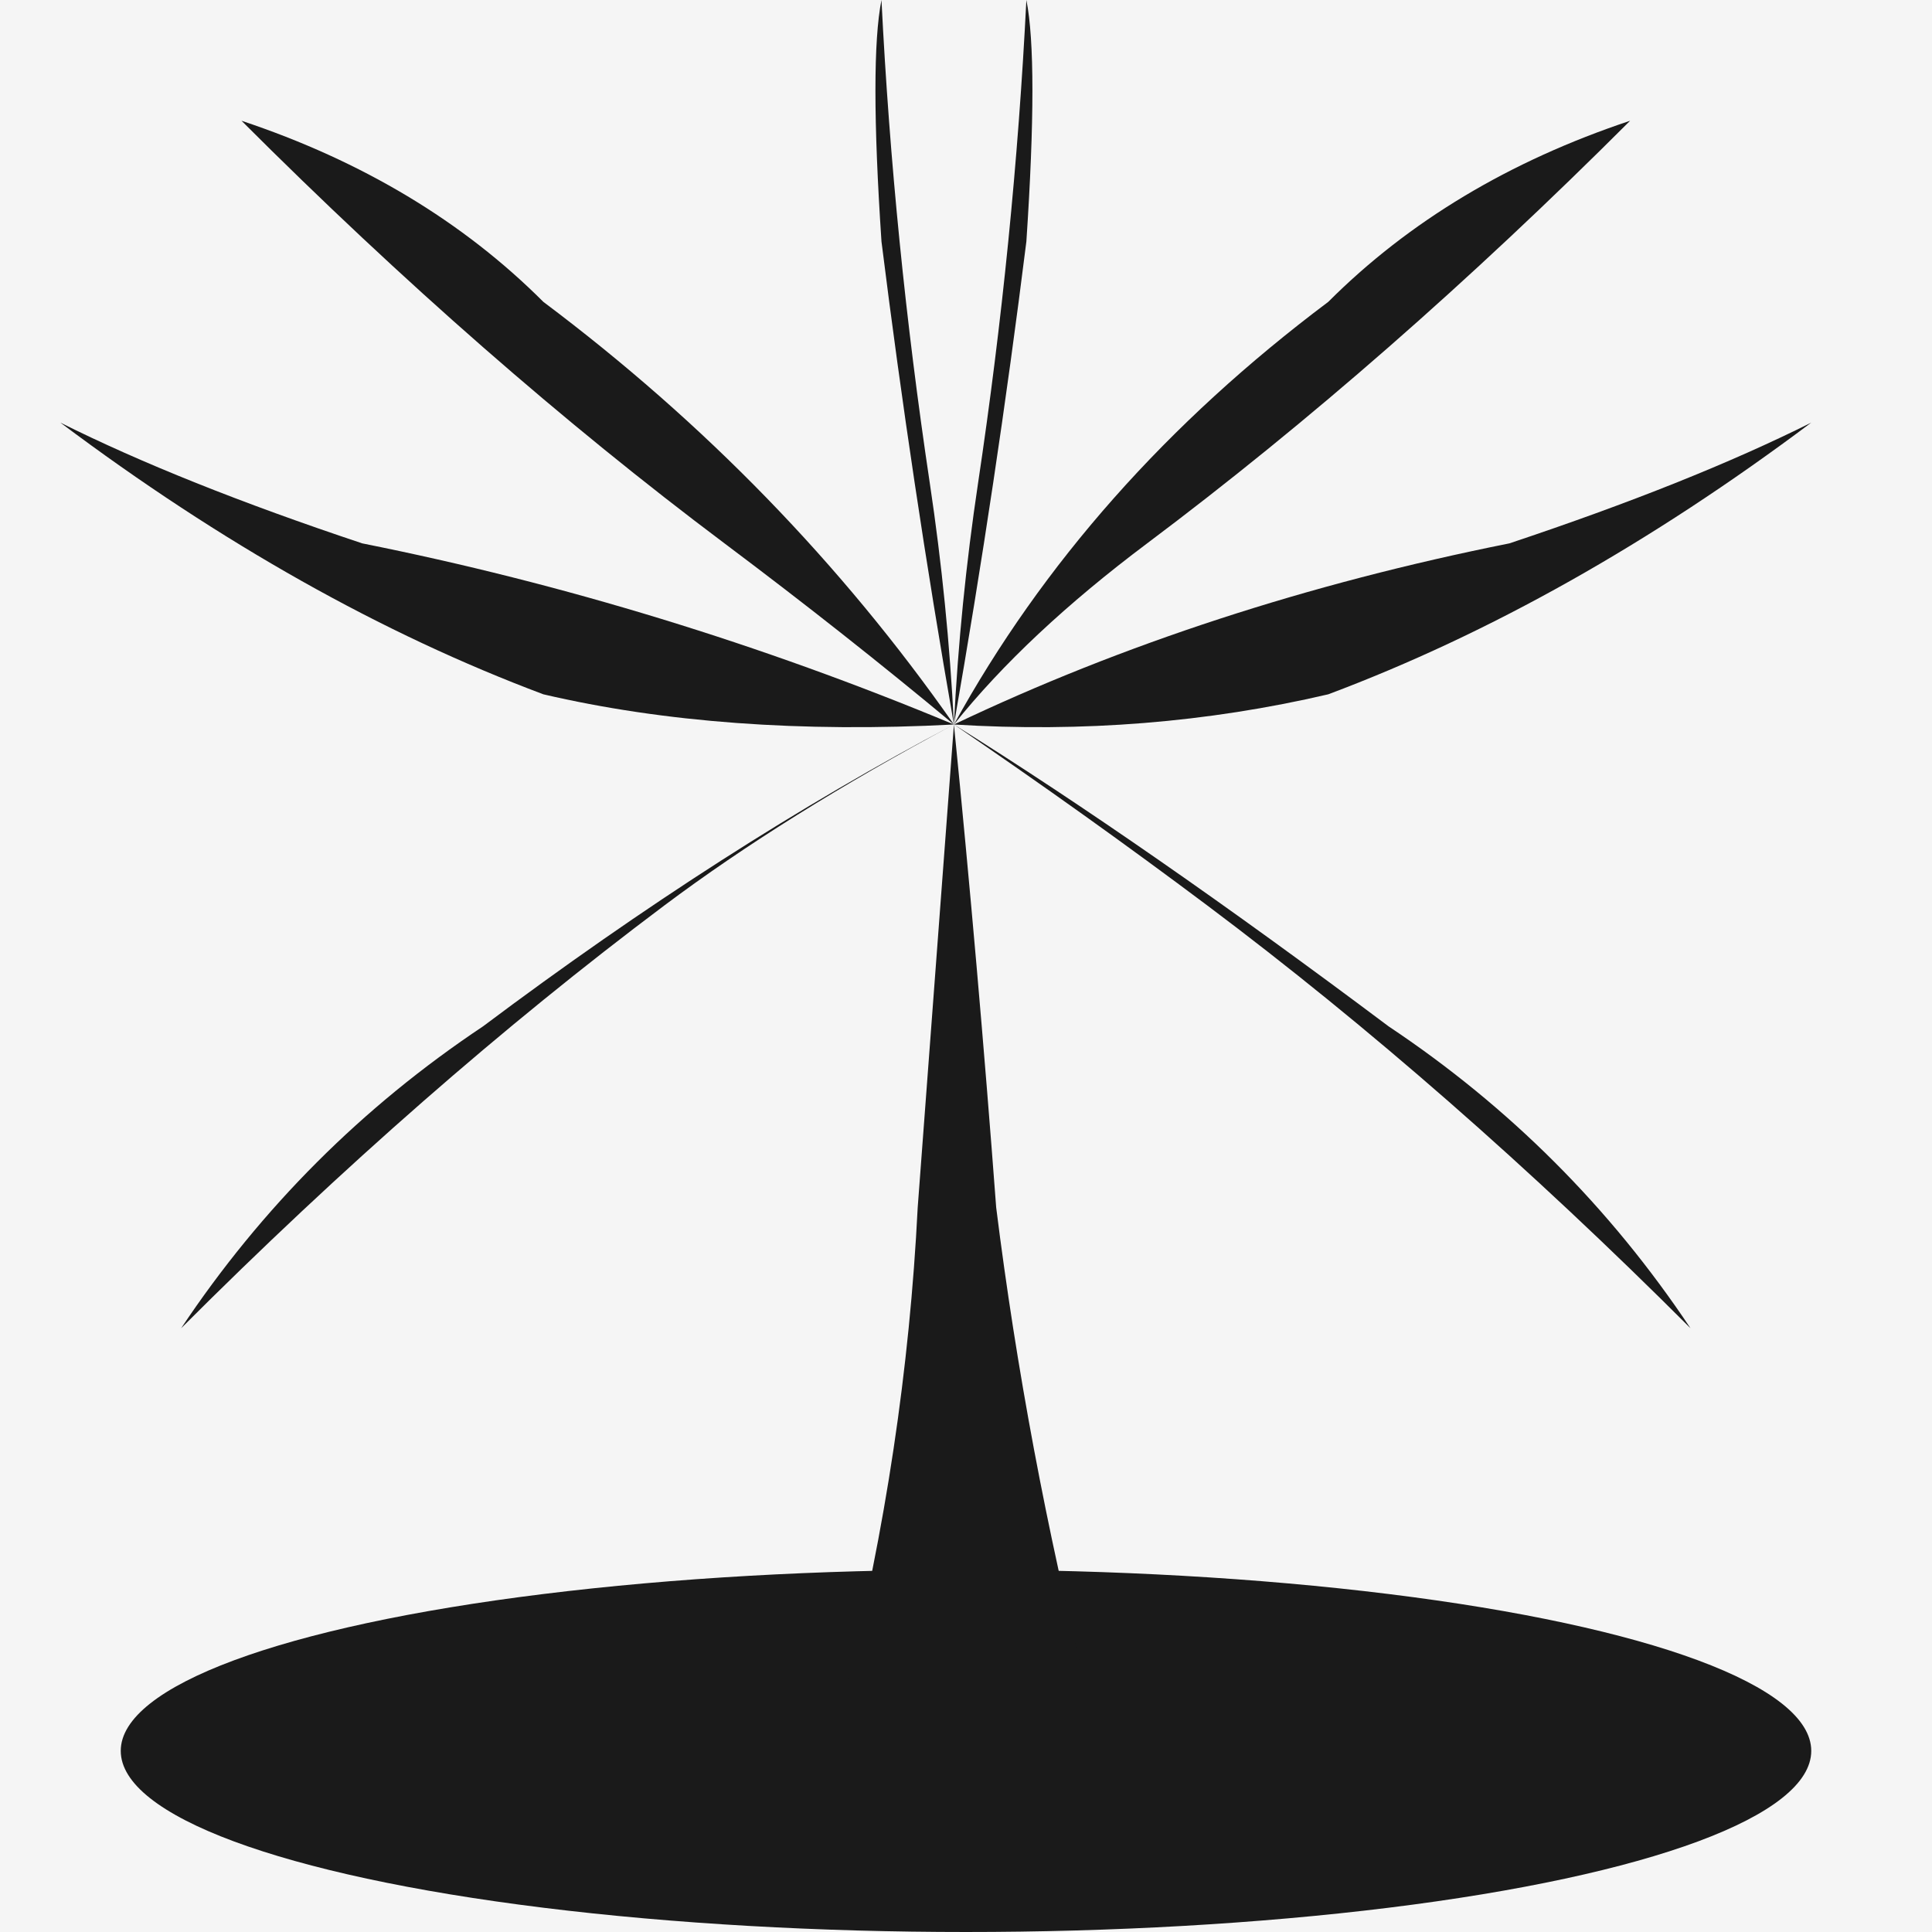 <svg xmlns="http://www.w3.org/2000/svg" viewBox="0 0 32 32" width="32" height="32">
  <rect fill="#f5f5f5" width="32" height="32"/>
  <g fill="#1a1a1a">
    <!-- Ground/Island -->
    <ellipse cx="16" cy="29" rx="14" ry="3"/>
    
    <!-- Palm tree trunk -->
    <path d="M14 28 Q15 24 15.2 20 Q15.5 16 15.8 12 Q16.2 16 16.5 20 Q17 24 18 28 Q17 28 16 27.5 Q15 28 14 28"/>
    
    <!-- Palm fronds/leaves -->
    <!-- Top fronds -->
    <path d="M15.8 12 Q18 8 22 5 Q24 3 27 2 Q23 6 19 9 Q17 10.5 15.8 12"/>
    <path d="M15.8 12 Q13 8 9 5 Q7 3 4 2 Q8 6 12 9 Q14 10.5 15.8 12"/>
    
    <!-- Side fronds -->
    <path d="M15.8 12 Q20 10 25 9 Q28 8 30 7 Q26 10 22 11.5 Q19 12.2 15.8 12"/>
    <path d="M15.8 12 Q11 10 6 9 Q3 8 1 7 Q5 10 9 11.5 Q12 12.2 15.8 12"/>
    
    <!-- Lower angled fronds -->
    <path d="M15.8 12 Q19 14 23 17 Q26 19 28 22 Q24 18 20 15 Q18 13.5 15.8 12"/>
    <path d="M15.8 12 Q12 14 8 17 Q5 19 3 22 Q7 18 11 15 Q13 13.5 15.8 12"/>
    
    <!-- Center top fronds -->
    <path d="M15.8 12 Q16.5 8 17 4 Q17.2 1 17 0 Q16.8 4 16.2 8 Q15.9 10 15.8 12"/>
    <path d="M15.8 12 Q15.1 8 14.6 4 Q14.4 1 14.6 0 Q14.8 4 15.4 8 Q15.7 10 15.8 12"/>
  </g>
</svg>
